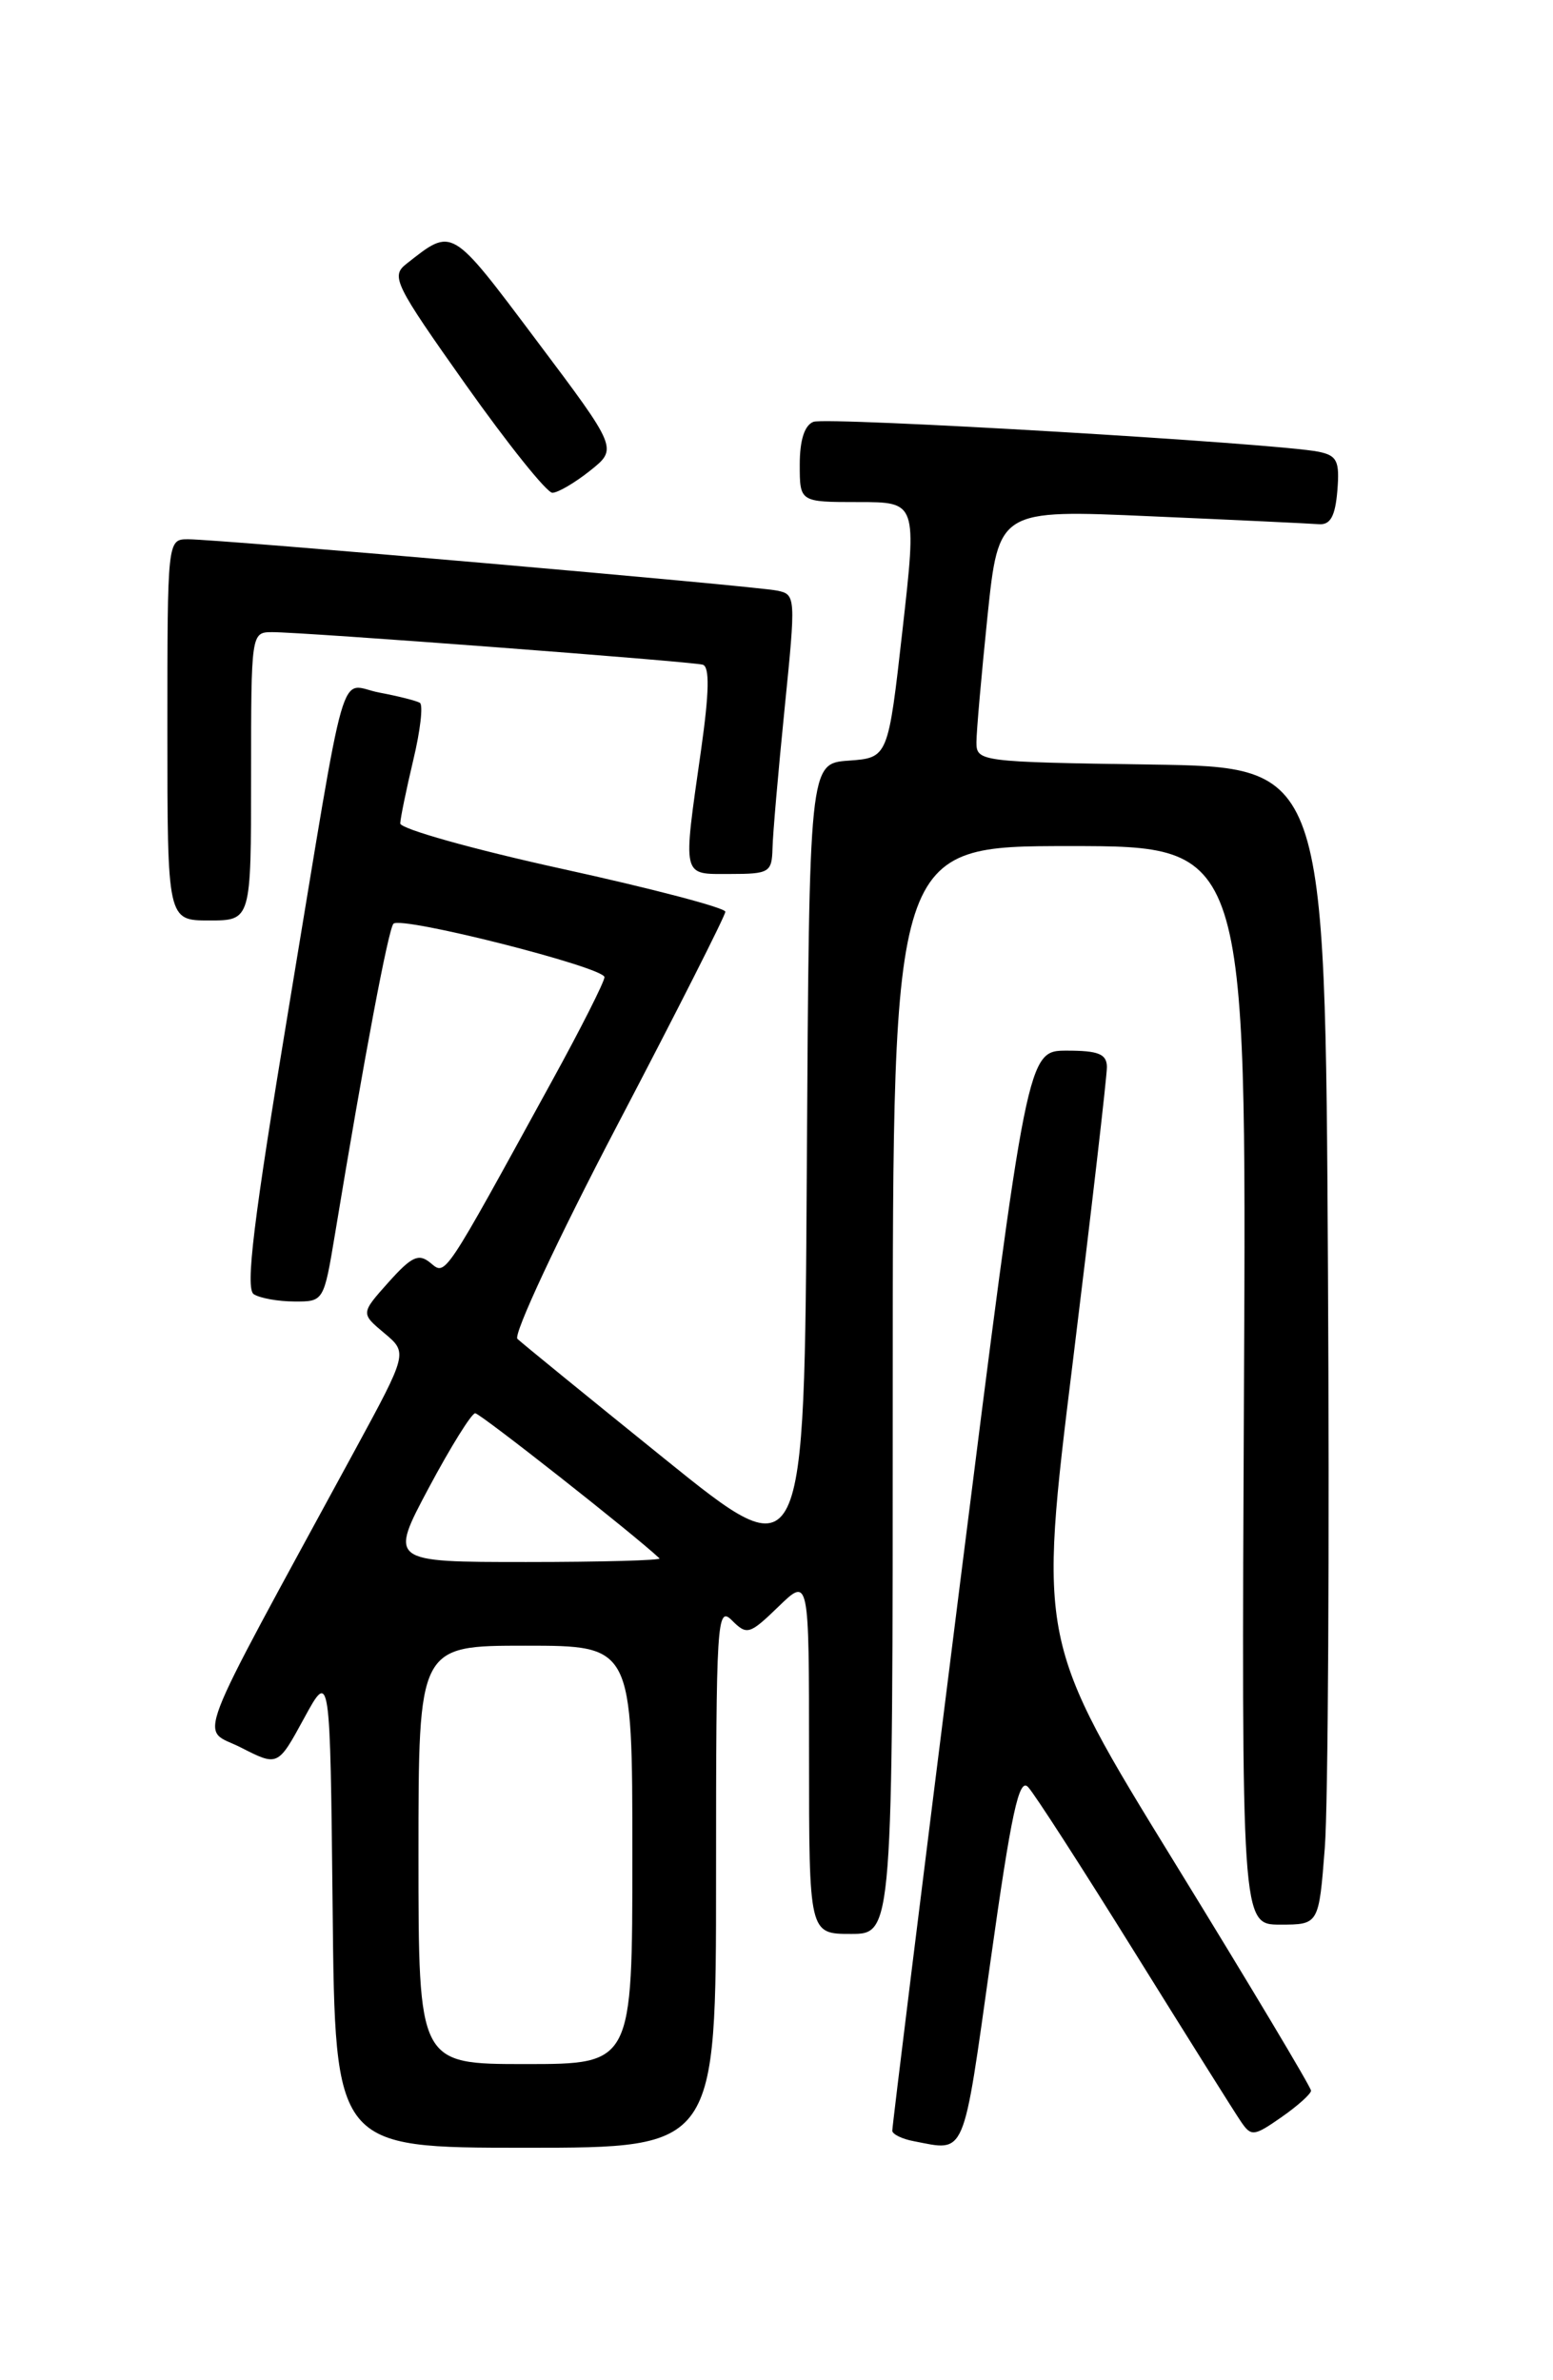 <?xml version="1.0" encoding="UTF-8" standalone="no"?>
<!DOCTYPE svg PUBLIC "-//W3C//DTD SVG 1.1//EN" "http://www.w3.org/Graphics/SVG/1.1/DTD/svg11.dtd" >
<svg xmlns="http://www.w3.org/2000/svg" xmlns:xlink="http://www.w3.org/1999/xlink" version="1.1" viewBox="0 0 167 256">
 <g >
 <path fill="currentColor"
d=" M 77.00 201.79 C 77.00 174.23 77.10 172.67 78.71 174.28 C 80.32 175.89 80.60 175.81 83.71 172.80 C 87.00 169.61 87.00 169.61 87.00 188.80 C 87.00 208.00 87.00 208.00 91.50 208.00 C 96.00 208.00 96.00 208.00 96.00 149.50 C 96.00 91.00 96.00 91.00 115.02 91.00 C 134.05 91.00 134.05 91.00 133.77 149.00 C 133.50 207.00 133.50 207.00 137.66 207.00 C 141.82 207.00 141.82 207.00 142.46 198.75 C 142.82 194.21 142.97 166.20 142.80 136.50 C 142.50 82.50 142.50 82.50 123.75 82.23 C 105.41 81.96 105.00 81.91 105.00 79.84 C 105.00 78.68 105.54 72.57 106.19 66.26 C 107.39 54.80 107.39 54.80 123.78 55.53 C 132.79 55.92 140.92 56.31 141.83 56.38 C 143.06 56.47 143.58 55.53 143.81 52.78 C 144.07 49.59 143.79 49.00 141.81 48.59 C 137.41 47.68 88.94 44.81 87.47 45.37 C 86.51 45.74 86.00 47.34 86.00 49.97 C 86.00 54.00 86.00 54.00 92.30 54.00 C 98.60 54.00 98.60 54.00 97.05 67.75 C 95.50 81.50 95.50 81.50 91.26 81.81 C 87.02 82.11 87.02 82.11 86.76 125.58 C 86.50 169.04 86.50 169.04 71.50 156.93 C 63.25 150.27 56.11 144.45 55.64 144.00 C 55.17 143.55 60.00 133.20 66.39 121.00 C 72.78 108.80 78.00 98.47 78.00 98.06 C 78.00 97.64 70.12 95.57 60.50 93.46 C 50.88 91.35 43.02 89.14 43.04 88.56 C 43.06 87.98 43.69 84.91 44.44 81.75 C 45.20 78.59 45.52 75.82 45.15 75.59 C 44.78 75.37 42.82 74.87 40.79 74.49 C 36.33 73.65 37.47 69.68 31.04 108.46 C 27.26 131.26 26.36 138.61 27.29 139.20 C 27.95 139.62 29.92 139.98 31.66 139.98 C 34.81 140.00 34.82 139.97 36.02 132.75 C 39.17 113.65 41.77 99.90 42.31 99.35 C 43.16 98.50 65.00 104.04 65.00 105.10 C 65.00 105.58 62.47 110.60 59.37 116.24 C 47.59 137.73 47.95 137.20 46.29 135.83 C 45.02 134.78 44.28 135.12 41.78 137.91 C 38.79 141.26 38.79 141.26 41.32 143.38 C 43.85 145.50 43.85 145.50 38.15 156.00 C 20.28 188.90 21.50 185.70 25.92 187.96 C 29.88 189.98 29.88 189.98 32.69 184.82 C 35.50 179.66 35.50 179.66 35.77 205.33 C 36.03 231.00 36.03 231.00 56.52 231.00 C 77.00 231.00 77.00 231.00 77.00 201.79 Z  M 106.51 210.95 C 108.75 194.98 109.58 191.16 110.55 192.20 C 111.23 192.91 116.39 200.93 122.03 210.00 C 127.67 219.07 132.81 227.27 133.46 228.21 C 134.55 229.81 134.85 229.77 137.80 227.71 C 139.54 226.50 140.97 225.21 140.98 224.86 C 140.99 224.51 134.40 213.49 126.33 200.36 C 111.66 176.50 111.66 176.50 115.36 146.50 C 117.39 130.00 119.04 115.71 119.03 114.75 C 119.01 113.36 118.12 113.00 114.73 113.00 C 110.46 113.00 110.46 113.00 103.18 170.75 C 99.18 202.51 95.93 228.81 95.95 229.18 C 95.98 229.55 97.01 230.06 98.25 230.29 C 103.91 231.38 103.50 232.35 106.51 210.95 Z  M 27.00 83.50 C 27.00 68.10 27.01 68.00 29.25 67.99 C 32.52 67.97 74.31 71.14 75.57 71.49 C 76.32 71.71 76.27 74.44 75.39 80.65 C 73.41 94.59 73.27 94.00 78.50 94.00 C 82.73 94.00 83.00 93.83 83.07 91.25 C 83.10 89.74 83.69 82.97 84.37 76.22 C 85.59 64.14 85.58 63.93 83.55 63.52 C 81.14 63.02 23.52 58.00 20.24 58.00 C 18.00 58.00 18.00 58.00 18.00 78.50 C 18.00 99.00 18.00 99.00 22.50 99.00 C 27.00 99.00 27.00 99.00 27.00 83.50 Z  M 63.46 50.62 C 66.43 48.25 66.43 48.25 57.68 36.60 C 48.41 24.26 48.72 24.44 43.70 28.38 C 42.01 29.71 42.42 30.55 50.10 41.40 C 54.62 47.78 58.80 53.00 59.40 53.00 C 60.01 52.99 61.83 51.92 63.46 50.62 Z  M 45.00 199.50 C 45.00 177.00 45.00 177.00 56.50 177.00 C 68.00 177.00 68.00 177.00 68.00 199.50 C 68.00 222.00 68.00 222.00 56.50 222.00 C 45.00 222.00 45.00 222.00 45.00 199.50 Z  M 46.12 160.00 C 48.47 155.60 50.71 152.00 51.10 152.00 C 51.63 152.00 68.18 165.03 70.92 167.61 C 71.15 167.82 64.70 168.00 56.60 168.00 C 41.86 168.00 41.86 168.00 46.12 160.00 Z "/>
</g>
</svg>